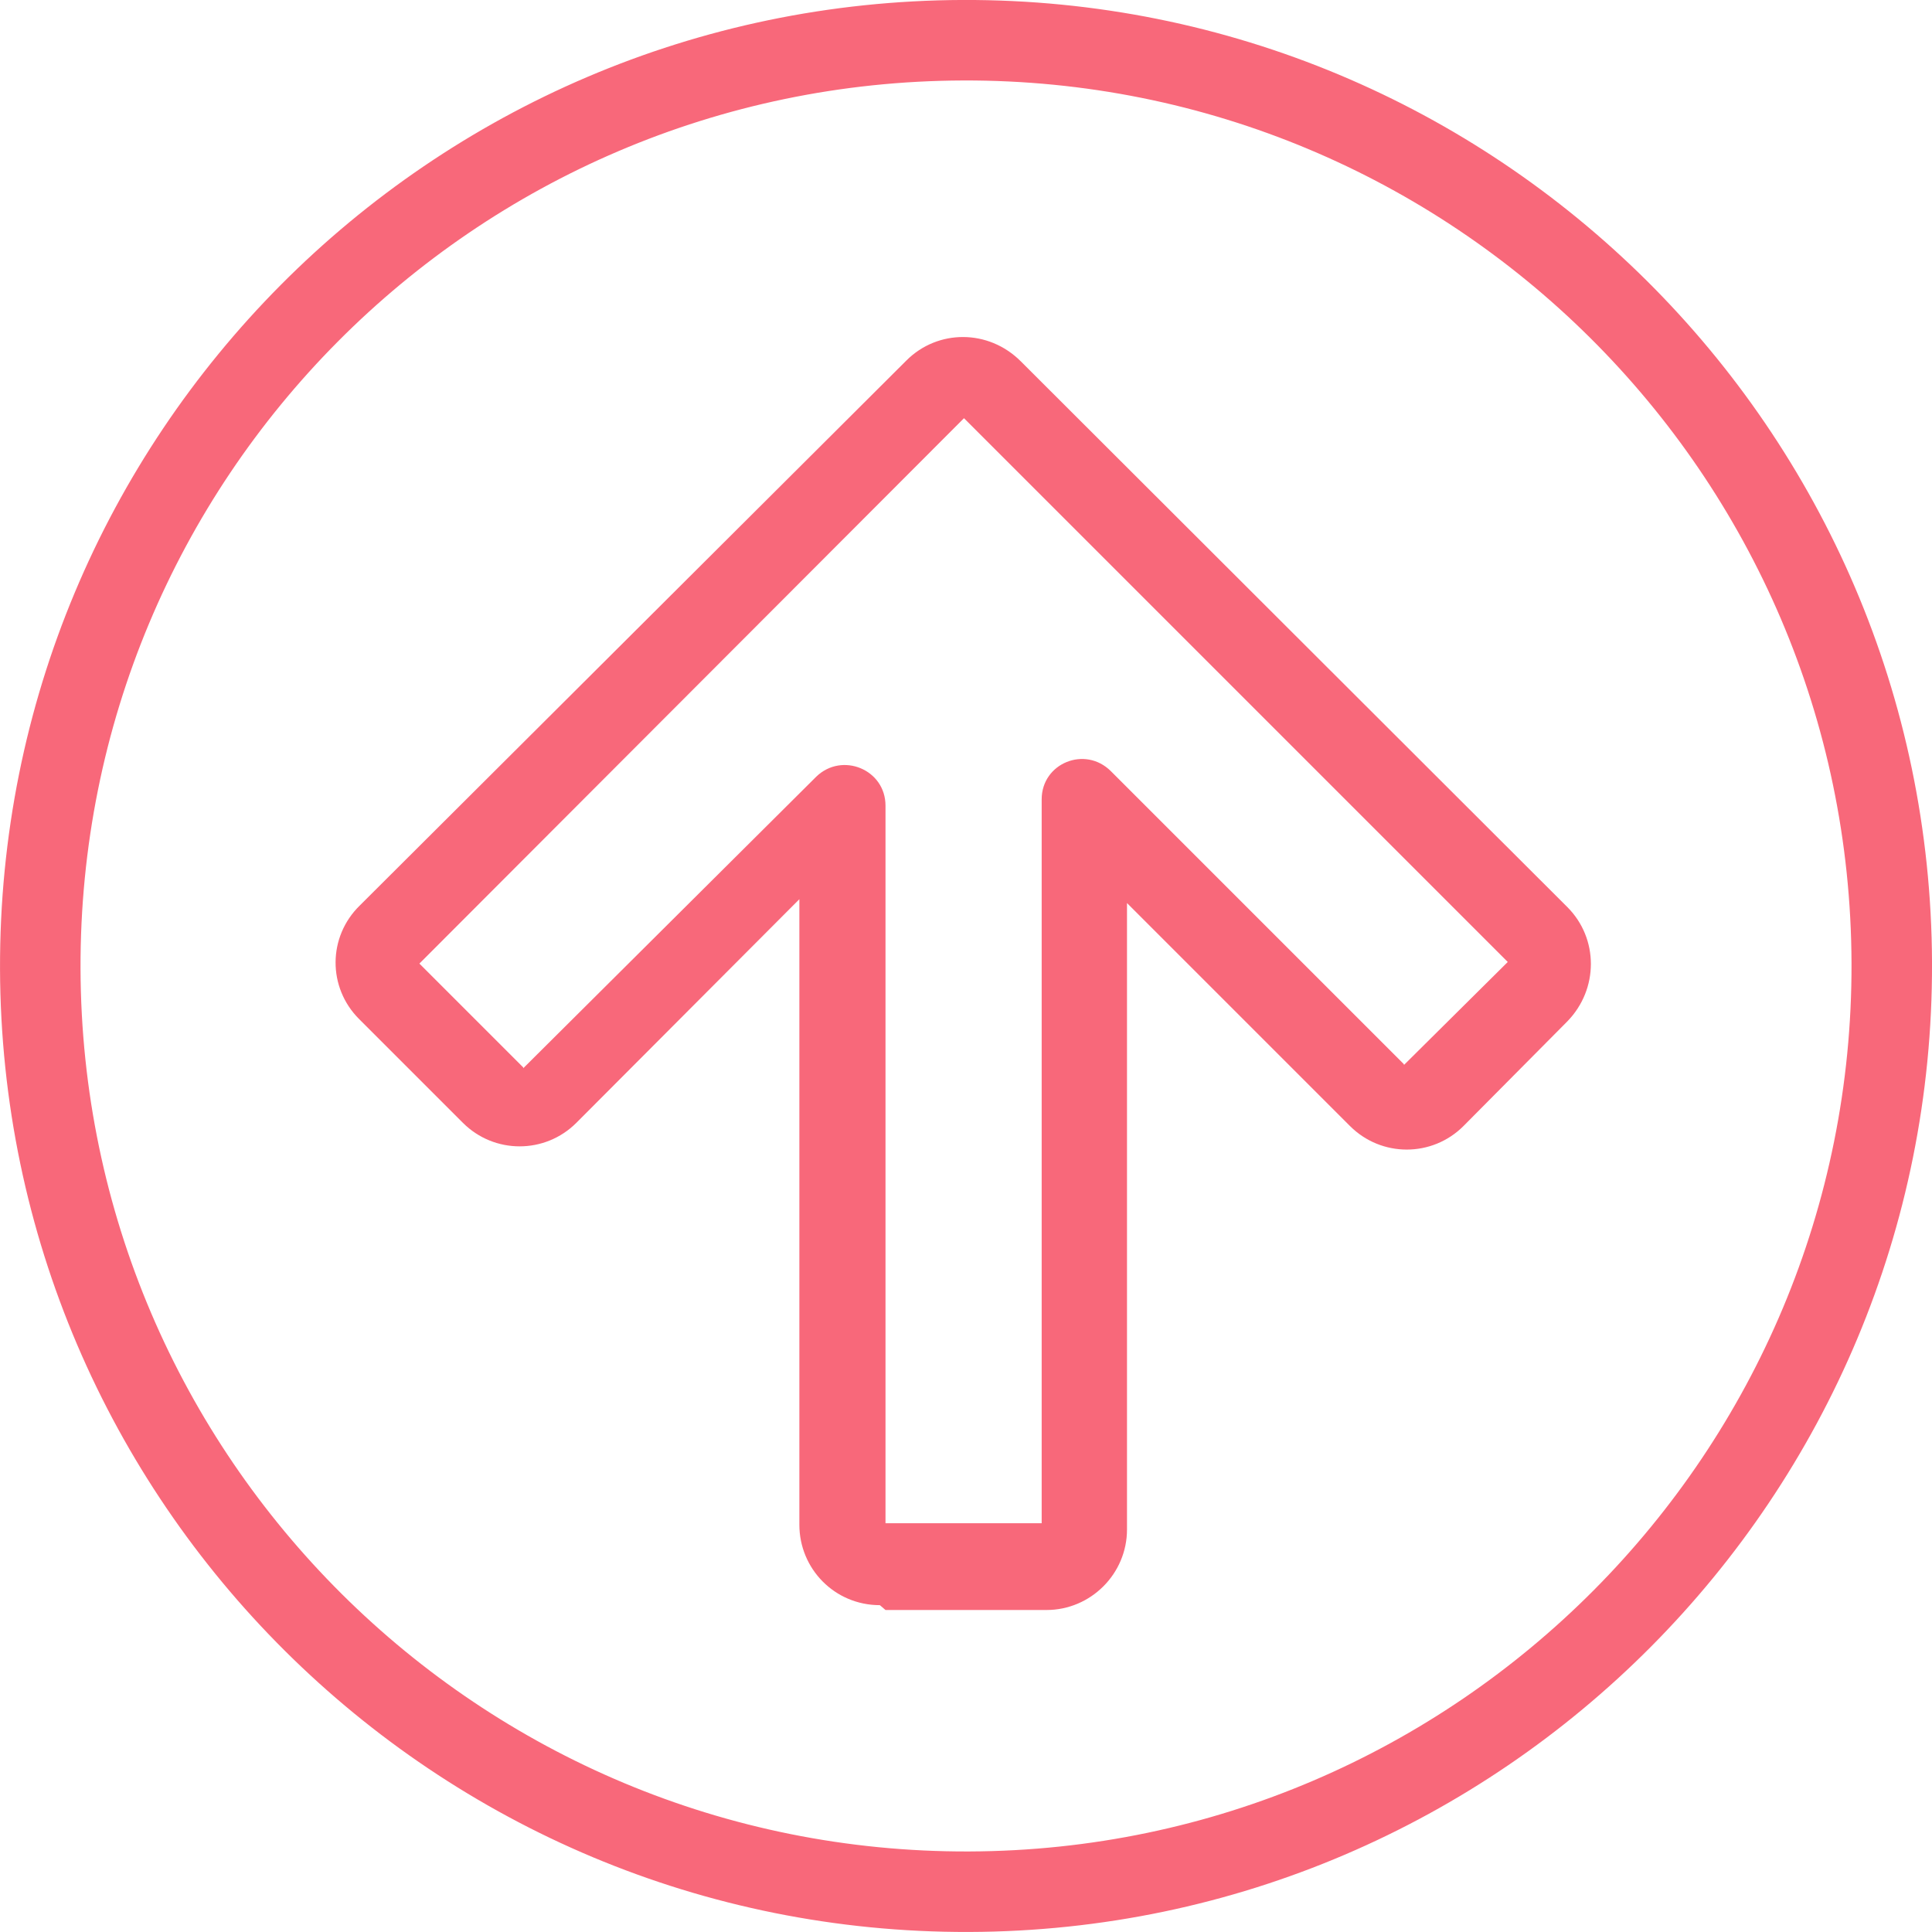 <svg viewBox="0 0 24 24" xmlns="http://www.w3.org/2000/svg"><g fill="#F8687A"><path d="M11 20h2c.55 0 1-.45 1-1v-8.992l-.86.35 3.63 3.63c.39.39 1.02.39 1.41 0l1.29-1.3c.39-.4.39-1.03 0-1.42l-6.79-6.78c-.4-.4-1.03-.4-1.42-.01l-6.79 6.77c-.4.39-.4 1.02-.01 1.41l1.29 1.29c.39.39 1.02.39 1.41 0l3.63-3.64 -.86-.36v8.992c0 .55.44 1 1 1Zm0-1s0-.001 0 0v-8.992c0-.45-.54-.67-.86-.36L6.5 13.27c0-.01 0-.01 0-.01l-1.29-1.29s0 0 0 0l6.77-6.78c-.01 0-.01 0-.01 0l6.77 6.77c-.01-.01-.01-.01-.01-.01l-1.29 1.28c0-.01 0-.01 0-.01L13.8 9.58c-.32-.32-.86-.1-.86.35v8.992c0-.001-.001 0 0 0h-2Z"/><path d="M23 12c0 6.07-4.93 11-11 11C5.92 23 1 18.07 1 12 1 5.92 5.92 1 12 1c6.07 0 11 4.92 11 11Zm1 0c0-6.63-5.38-12-12-12C5.37 0 0 5.37 0 12c0 6.62 5.37 12 12 12 6.62 0 12-5.38 12-12Z" transform="rotate(-.183 11.879 11.916)"/></g></svg>